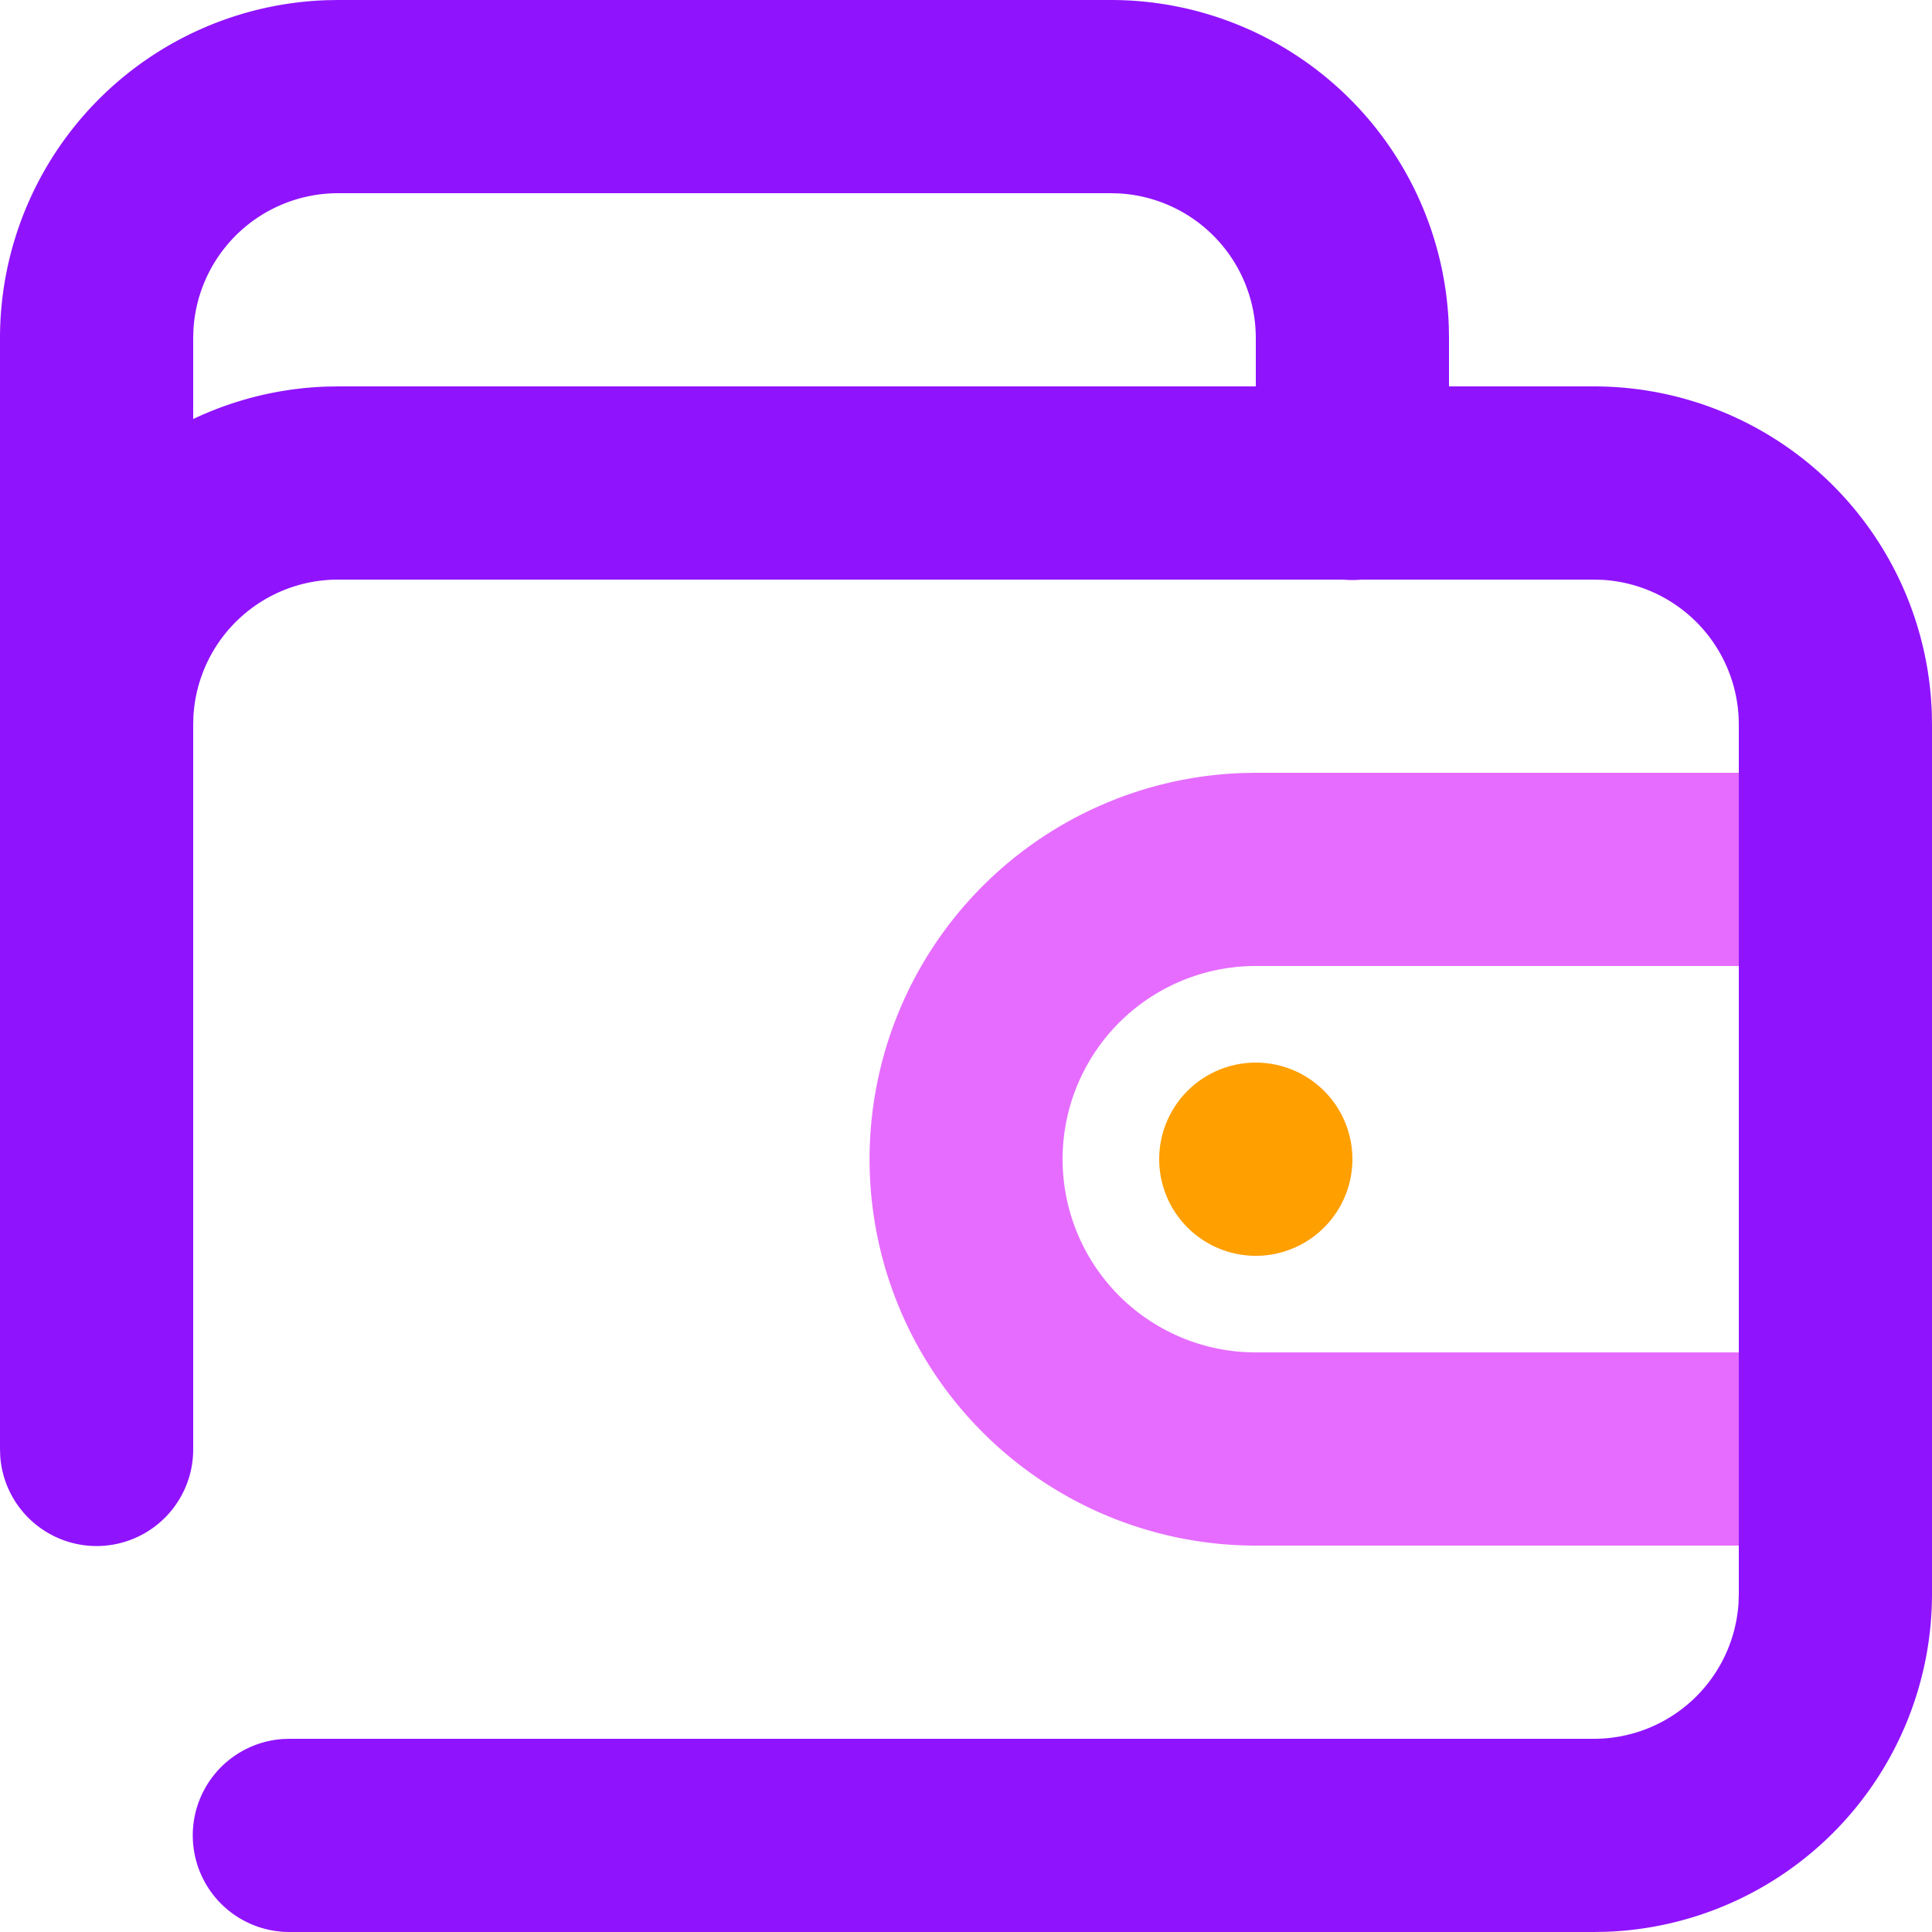 <?xml version="1.0" standalone="no"?><!DOCTYPE svg PUBLIC "-//W3C//DTD SVG 1.1//EN" "http://www.w3.org/Graphics/SVG/1.1/DTD/svg11.dtd"><svg t="1598329126889" class="icon" viewBox="0 0 1024 1024" version="1.1" xmlns="http://www.w3.org/2000/svg" p-id="1907" xmlns:xlink="http://www.w3.org/1999/xlink" width="200" height="200"><defs><style type="text/css"></style></defs><path d="M972.8 409.6a51.2 51.2 0 0 1 3.84 102.272L972.8 512H665.6a102.4 102.4 0 0 0-5.12 204.672L665.6 716.8h307.2a51.2 51.2 0 0 1 3.84 102.272L972.8 819.2H665.6a204.8 204.8 0 0 1-6.4-409.497L665.6 409.6h307.2z" fill="#E66CFF" p-id="1908"></path><path d="M844.8 204.8a179.2 179.2 0 0 1 179.098 173.056L1023.999 384v460.8a179.2 179.2 0 0 1-173.056 179.098L844.8 1023.999H153.6a51.2 51.2 0 0 1-3.84-102.272L153.6 921.6h691.2a76.8 76.8 0 0 0 76.672-72.294L921.6 844.8V384a76.8 76.8 0 0 0-72.294-76.672L844.8 307.2H179.2a76.8 76.8 0 0 0-76.672 72.294L102.4 384v384a51.2 51.2 0 0 1-102.272 3.84L0 768V384a179.2 179.2 0 0 1 173.056-179.098L179.2 204.8h665.6z" fill="#9013FE" p-id="1909"></path><path d="M588.8 0a179.2 179.2 0 0 1 179.098 173.056L768 179.2v76.8a51.2 51.2 0 0 1-102.272 3.84L665.6 256V179.2a76.8 76.8 0 0 0-72.294-76.672L588.8 102.4H179.2a76.8 76.8 0 0 0-76.672 72.294L102.4 179.2v384a51.2 51.2 0 0 1-102.272 3.84L0 563.2V179.2A179.2 179.2 0 0 1 173.056 0.102L179.2 0h409.6z" fill="#9013FE" p-id="1910"></path><path d="M665.6 665.6a51.2 51.2 0 1 0 0-102.4 51.2 51.2 0 0 0 0 102.4z" fill="#FF9F00" p-id="1911"></path></svg>